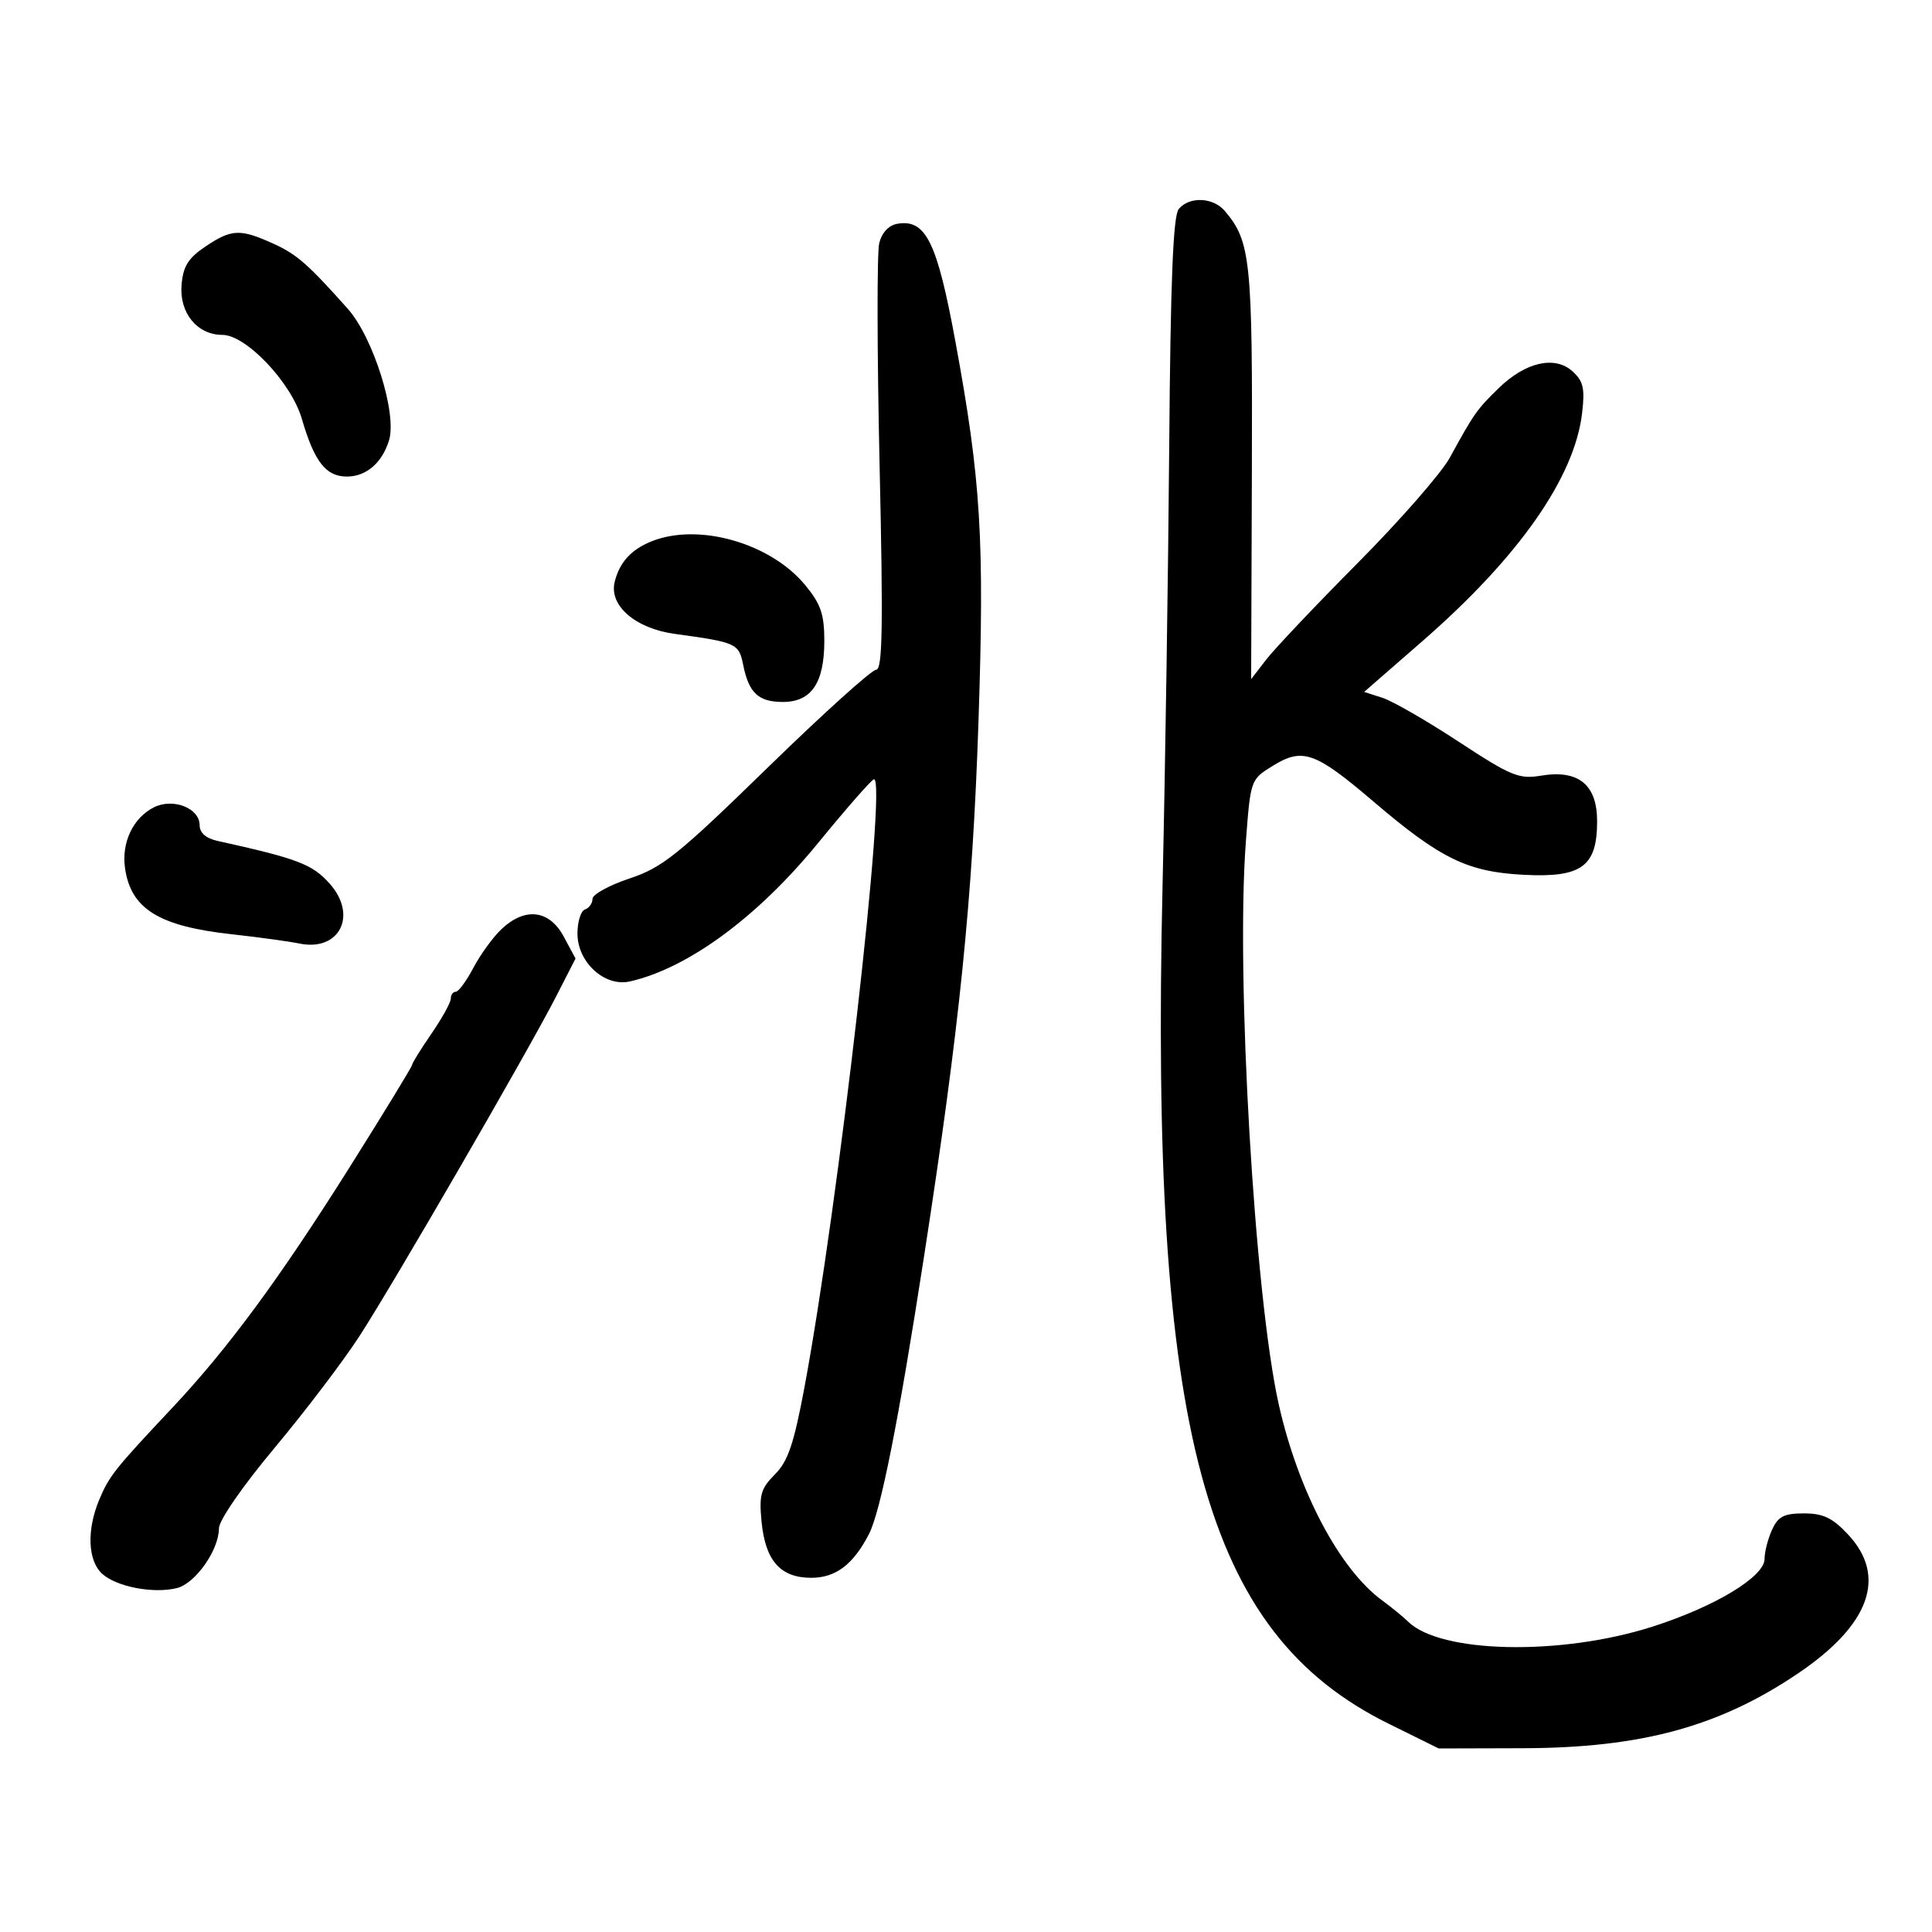 <svg xmlns="http://www.w3.org/2000/svg" width="300" height="300" viewBox="0 0 300 300" version="1.1">
	<path d="M 183.039 32.453 C 182.161 33.511, 181.758 43.481, 181.557 69.203 C 181.405 88.616, 180.938 119.350, 180.521 137.500 C 178.566 222.437, 186.943 253.487, 215.639 267.665 L 223.401 271.500 236.450 271.464 C 254.865 271.412, 266.931 268.133, 279.203 259.842 C 290.370 252.298, 293.065 244.780, 286.945 238.250 C 284.546 235.691, 283.093 235, 280.110 235 C 277.020 235, 276.107 235.470, 275.161 237.547 C 274.522 238.948, 274 240.983, 274 242.069 C 274 244.840, 266.240 249.516, 256.500 252.615 C 242.285 257.136, 223.628 256.733, 218.640 251.796 C 217.920 251.083, 216.103 249.600, 214.604 248.500 C 207.986 243.645, 201.580 231.500, 198.570 218.102 C 194.811 201.364, 191.890 151.540, 193.452 130.775 C 194.182 121.065, 194.188 121.047, 197.622 118.924 C 202.273 116.050, 204.217 116.739, 213.275 124.468 C 223.695 133.359, 227.874 135.393, 236.646 135.842 C 245.602 136.301, 248 134.544, 248 127.523 C 248 121.831, 245.097 119.474, 239.283 120.445 C 235.864 121.015, 234.634 120.508, 226.500 115.171 C 221.550 111.922, 216.222 108.854, 214.661 108.353 L 211.822 107.441 220.863 99.564 C 235.819 86.535, 244.484 74.170, 245.665 64.172 C 246.121 60.305, 245.865 59.182, 244.175 57.656 C 241.428 55.174, 236.867 56.222, 232.690 60.296 C 229.316 63.587, 228.879 64.209, 225.126 71.068 C 223.820 73.455, 217.406 80.793, 210.872 87.375 C 204.338 93.957, 197.932 100.718, 196.635 102.399 L 194.277 105.456 194.389 73.478 C 194.504 40.371, 194.205 37.476, 190.180 32.750 C 188.370 30.624, 184.684 30.471, 183.039 32.453 M 139.344 34.747 C 138.008 34.975, 136.937 36.116, 136.527 37.750 C 136.163 39.199, 136.188 54.698, 136.582 72.193 C 137.149 97.388, 137.038 104, 136.046 104 C 135.357 104, 127.752 110.862, 119.147 119.250 C 105.247 132.797, 102.858 134.714, 97.750 136.412 C 94.588 137.464, 92 138.889, 92 139.579 C 92 140.269, 91.475 141.008, 90.833 141.222 C 90.192 141.436, 89.667 143.120, 89.667 144.964 C 89.667 149.424, 93.897 153.285, 97.810 152.397 C 106.824 150.351, 117.610 142.424, 126.991 130.951 C 131.466 125.478, 135.391 121, 135.714 121 C 137.768 121, 130.201 187.149, 124.909 215.456 C 123.271 224.217, 122.353 226.920, 120.326 228.946 C 118.143 231.130, 117.855 232.142, 118.250 236.251 C 118.836 242.351, 121.177 245, 125.981 245 C 129.769 245, 132.494 242.935, 134.926 238.221 C 136.742 234.700, 139.524 220.696, 143.458 195.273 C 149.014 159.362, 151.017 139.703, 151.939 112 C 152.882 83.713, 152.327 74.588, 148.349 53 C 145.500 37.533, 143.754 33.995, 139.344 34.747 M 31.898 38.282 C 29.229 40.075, 28.434 41.350, 28.193 44.225 C 27.828 48.576, 30.617 52, 34.526 52 C 38.203 52, 45.217 59.394, 46.857 65 C 48.820 71.712, 50.602 74, 53.868 74 C 56.868 74, 59.348 71.865, 60.412 68.367 C 61.674 64.215, 57.963 52.394, 54 47.945 C 47.855 41.046, 46.079 39.487, 42.523 37.872 C 37.285 35.492, 35.977 35.543, 31.898 38.282 M 101.188 84.054 C 98.007 85.330, 96.216 87.291, 95.452 90.336 C 94.528 94.018, 98.642 97.587, 104.778 98.429 C 114.343 99.740, 114.733 99.915, 115.392 103.209 C 116.271 107.603, 117.760 109, 121.566 109 C 125.996 109, 128 106.043, 128 99.505 C 128 95.381, 127.456 93.795, 125.029 90.852 C 119.646 84.321, 108.468 81.134, 101.188 84.054 M 23.913 125.356 C 20.665 126.976, 18.834 130.837, 19.417 134.839 C 20.333 141.133, 24.676 143.823, 35.920 145.063 C 40.089 145.523, 44.850 146.175, 46.500 146.513 C 52.722 147.786, 55.578 142.128, 51.192 137.215 C 48.486 134.184, 46.253 133.333, 33.750 130.570 C 31.980 130.178, 31 129.313, 31 128.141 C 31 125.486, 26.891 123.871, 23.913 125.356 M 77.896 144.252 C 76.578 145.491, 74.610 148.191, 73.523 150.252 C 72.435 152.314, 71.198 154, 70.773 154 C 70.348 154, 70 154.481, 70 155.070 C 70 155.658, 68.650 158.102, 67 160.500 C 65.350 162.898, 64 165.075, 64 165.336 C 64 165.598, 59.655 172.717, 54.345 181.156 C 43.394 198.560, 35.376 209.436, 26.694 218.667 C 17.811 228.110, 16.953 229.191, 15.412 232.872 C 13.437 237.588, 13.630 242.355, 15.876 244.388 C 18.106 246.406, 23.864 247.502, 27.477 246.595 C 30.343 245.876, 33.990 240.694, 33.996 237.333 C 33.998 236.079, 37.638 230.811, 42.632 224.833 C 47.380 219.150, 53.306 211.350, 55.801 207.500 C 61.120 199.294, 82.065 163.113, 86.385 154.670 L 89.368 148.839 87.527 145.420 C 85.298 141.281, 81.541 140.826, 77.896 144.252" stroke="none" fill="black" fill-rule="evenodd"/>
</svg>